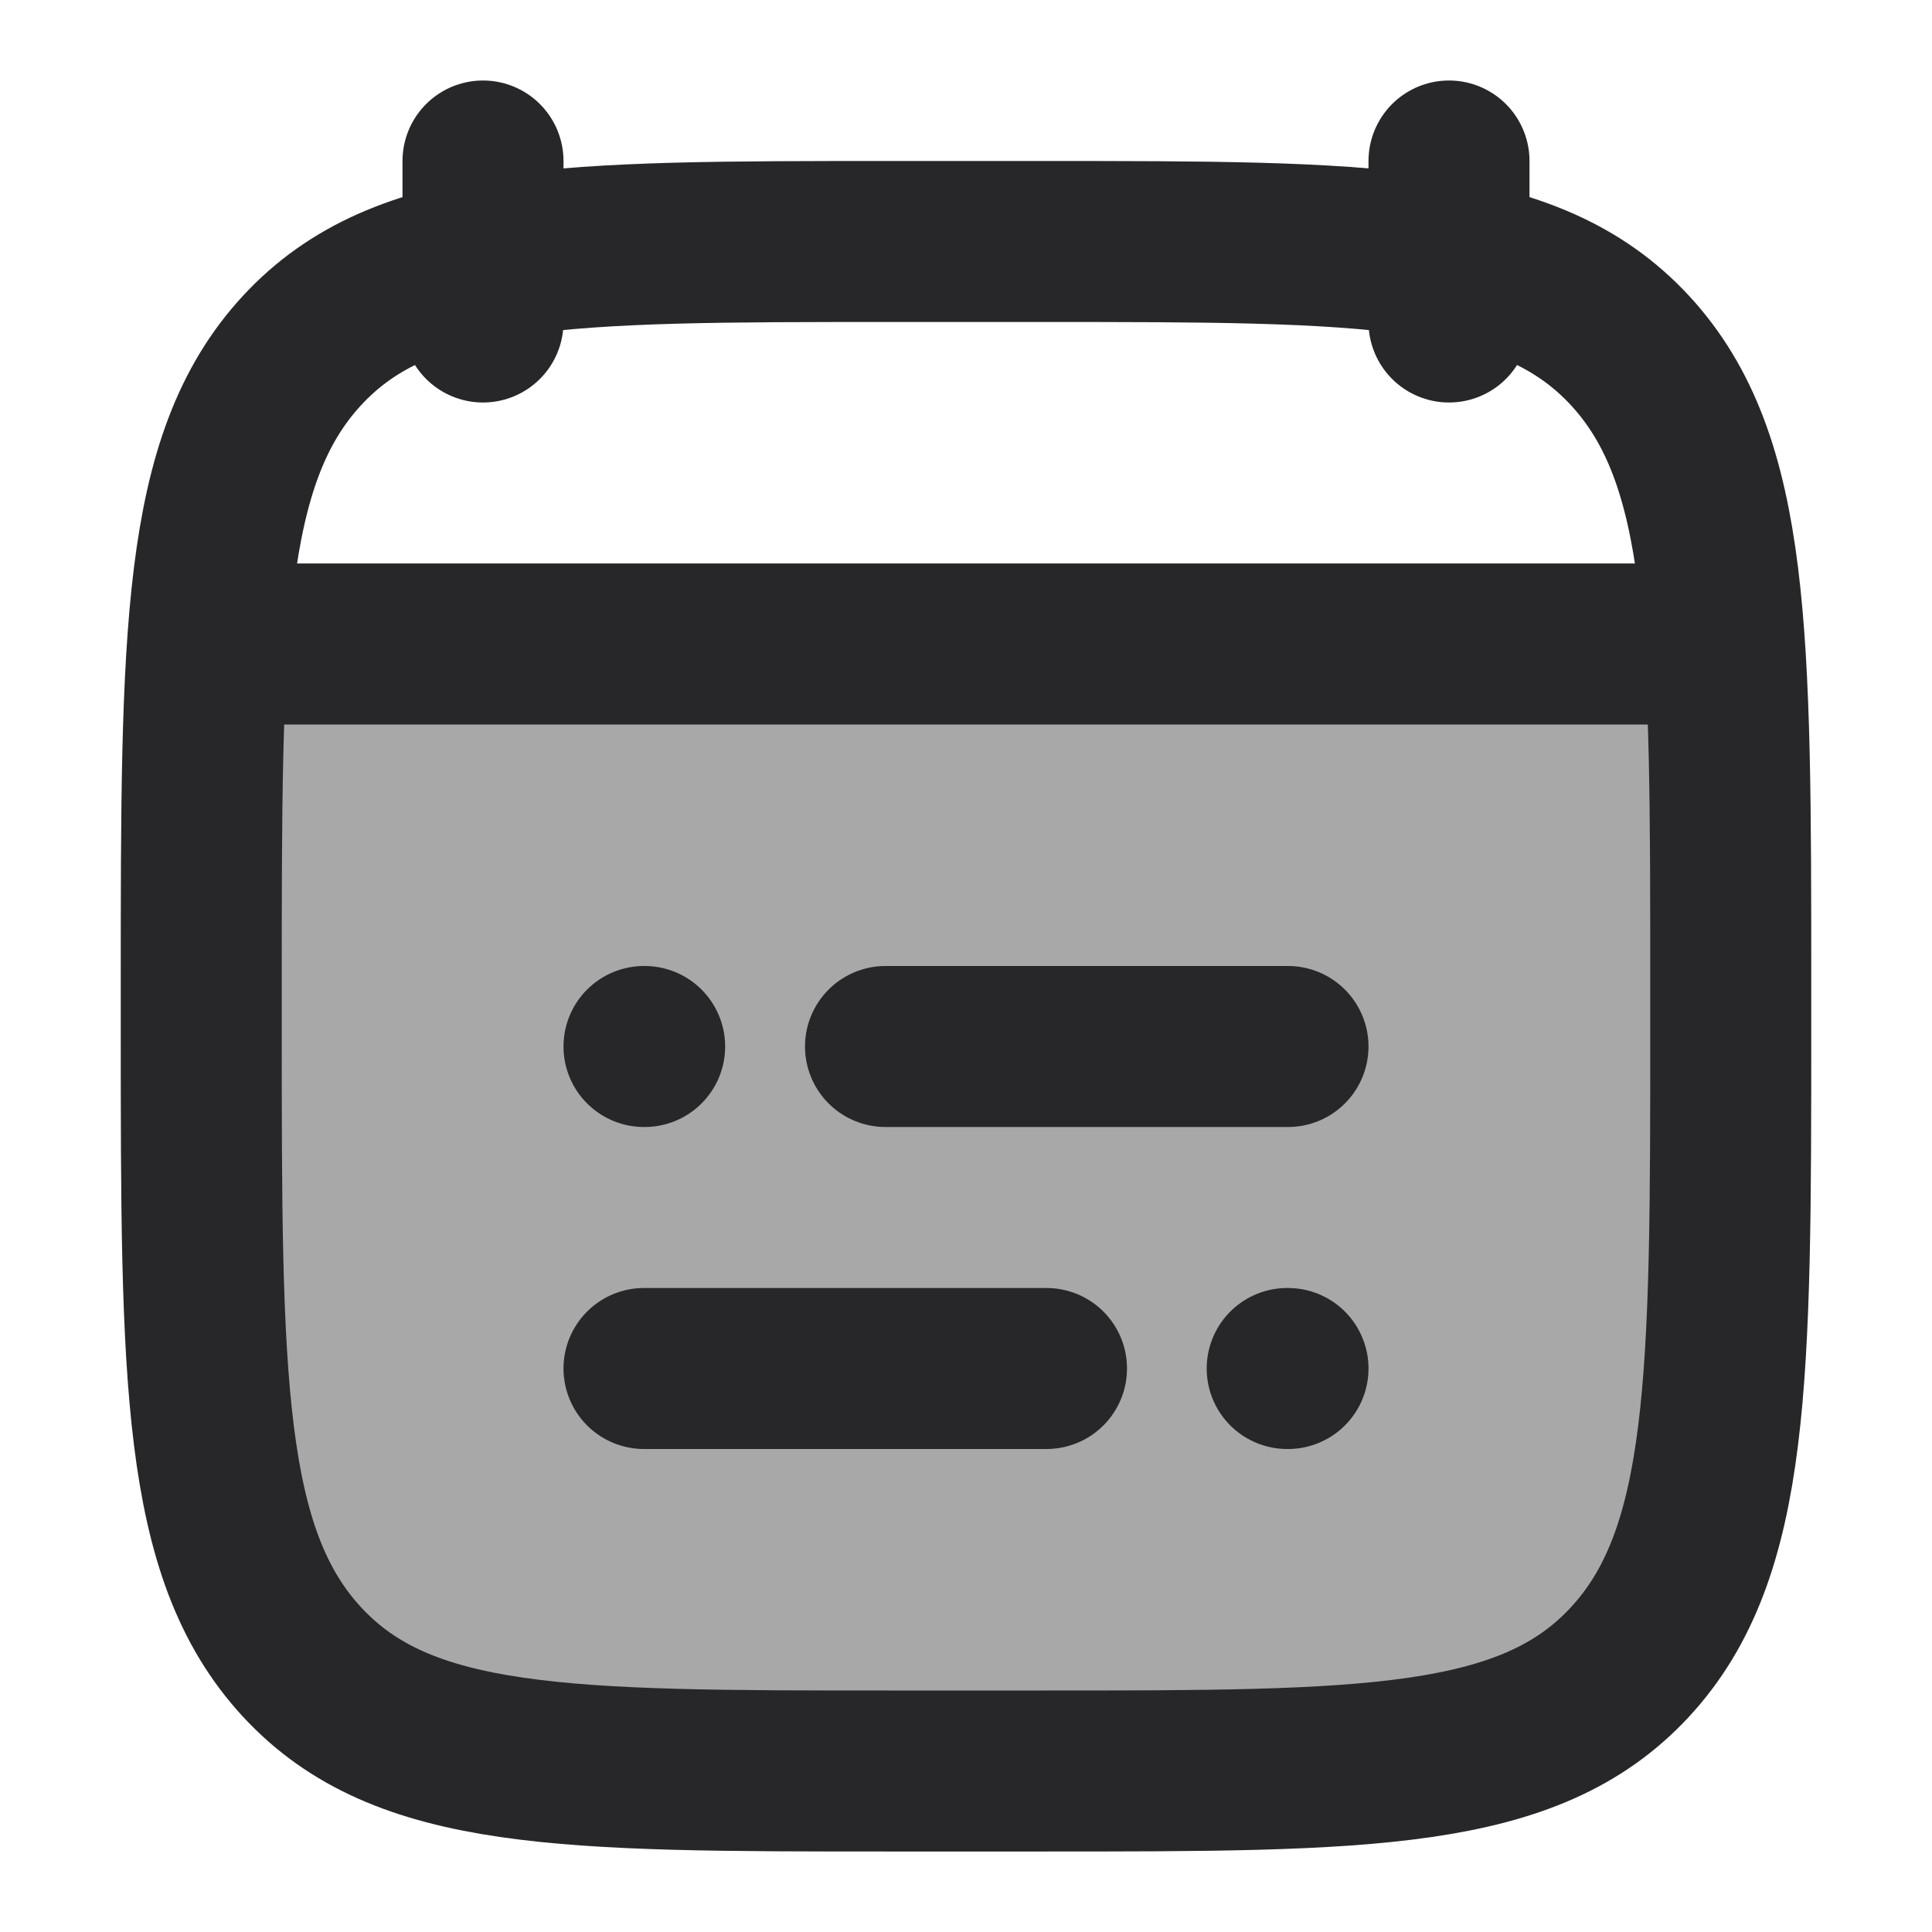 <svg width="12" height="12" viewBox="0 0 12 12" fill="none" xmlns="http://www.w3.org/2000/svg">
<g clip-path="url(#clip0_210_4150)">
<path opacity="0.4" d="M10.75 6.378V6.122C10.75 5.257 10.75 4.564 10.711 4H1.289C1.25 4.564 1.25 5.257 1.25 6.122V6.378C1.25 8.557 1.25 9.646 1.876 10.323C2.502 11 3.51 11 5.525 11H6.475C8.49 11 9.498 11 10.124 10.323C10.75 9.646 10.75 8.557 10.75 6.378Z" fill="#27272A"/>
<path d="M5.5 6.5H8M4 6.5H4.004M6.5 8.5H4M8 8.5H7.995" stroke="#27272A" stroke-linecap="round" stroke-linejoin="round"/>
<path d="M9 1V2M3 1V2" stroke="#27272A" stroke-linecap="round" stroke-linejoin="round"/>
<path d="M1.25 6.122C1.25 3.943 1.25 2.854 1.876 2.177C2.502 1.5 3.51 1.5 5.525 1.5H6.475C8.49 1.5 9.498 1.5 10.124 2.177C10.75 2.854 10.75 3.943 10.75 6.122V6.378C10.75 8.557 10.75 9.646 10.124 10.323C9.498 11 8.49 11 6.475 11H5.525C3.51 11 2.502 11 1.876 10.323C1.25 9.646 1.25 8.557 1.25 6.378V6.122Z" stroke="#27272A" stroke-linecap="round" stroke-linejoin="round"/>
<path d="M1.5 4H10.5" stroke="#27272A" stroke-linecap="round" stroke-linejoin="round"/>
</g>
<defs>
<clipPath id="clip0_210_4150">
<rect width="12" height="12" fill="white"/>
</clipPath>
</defs>
</svg>
